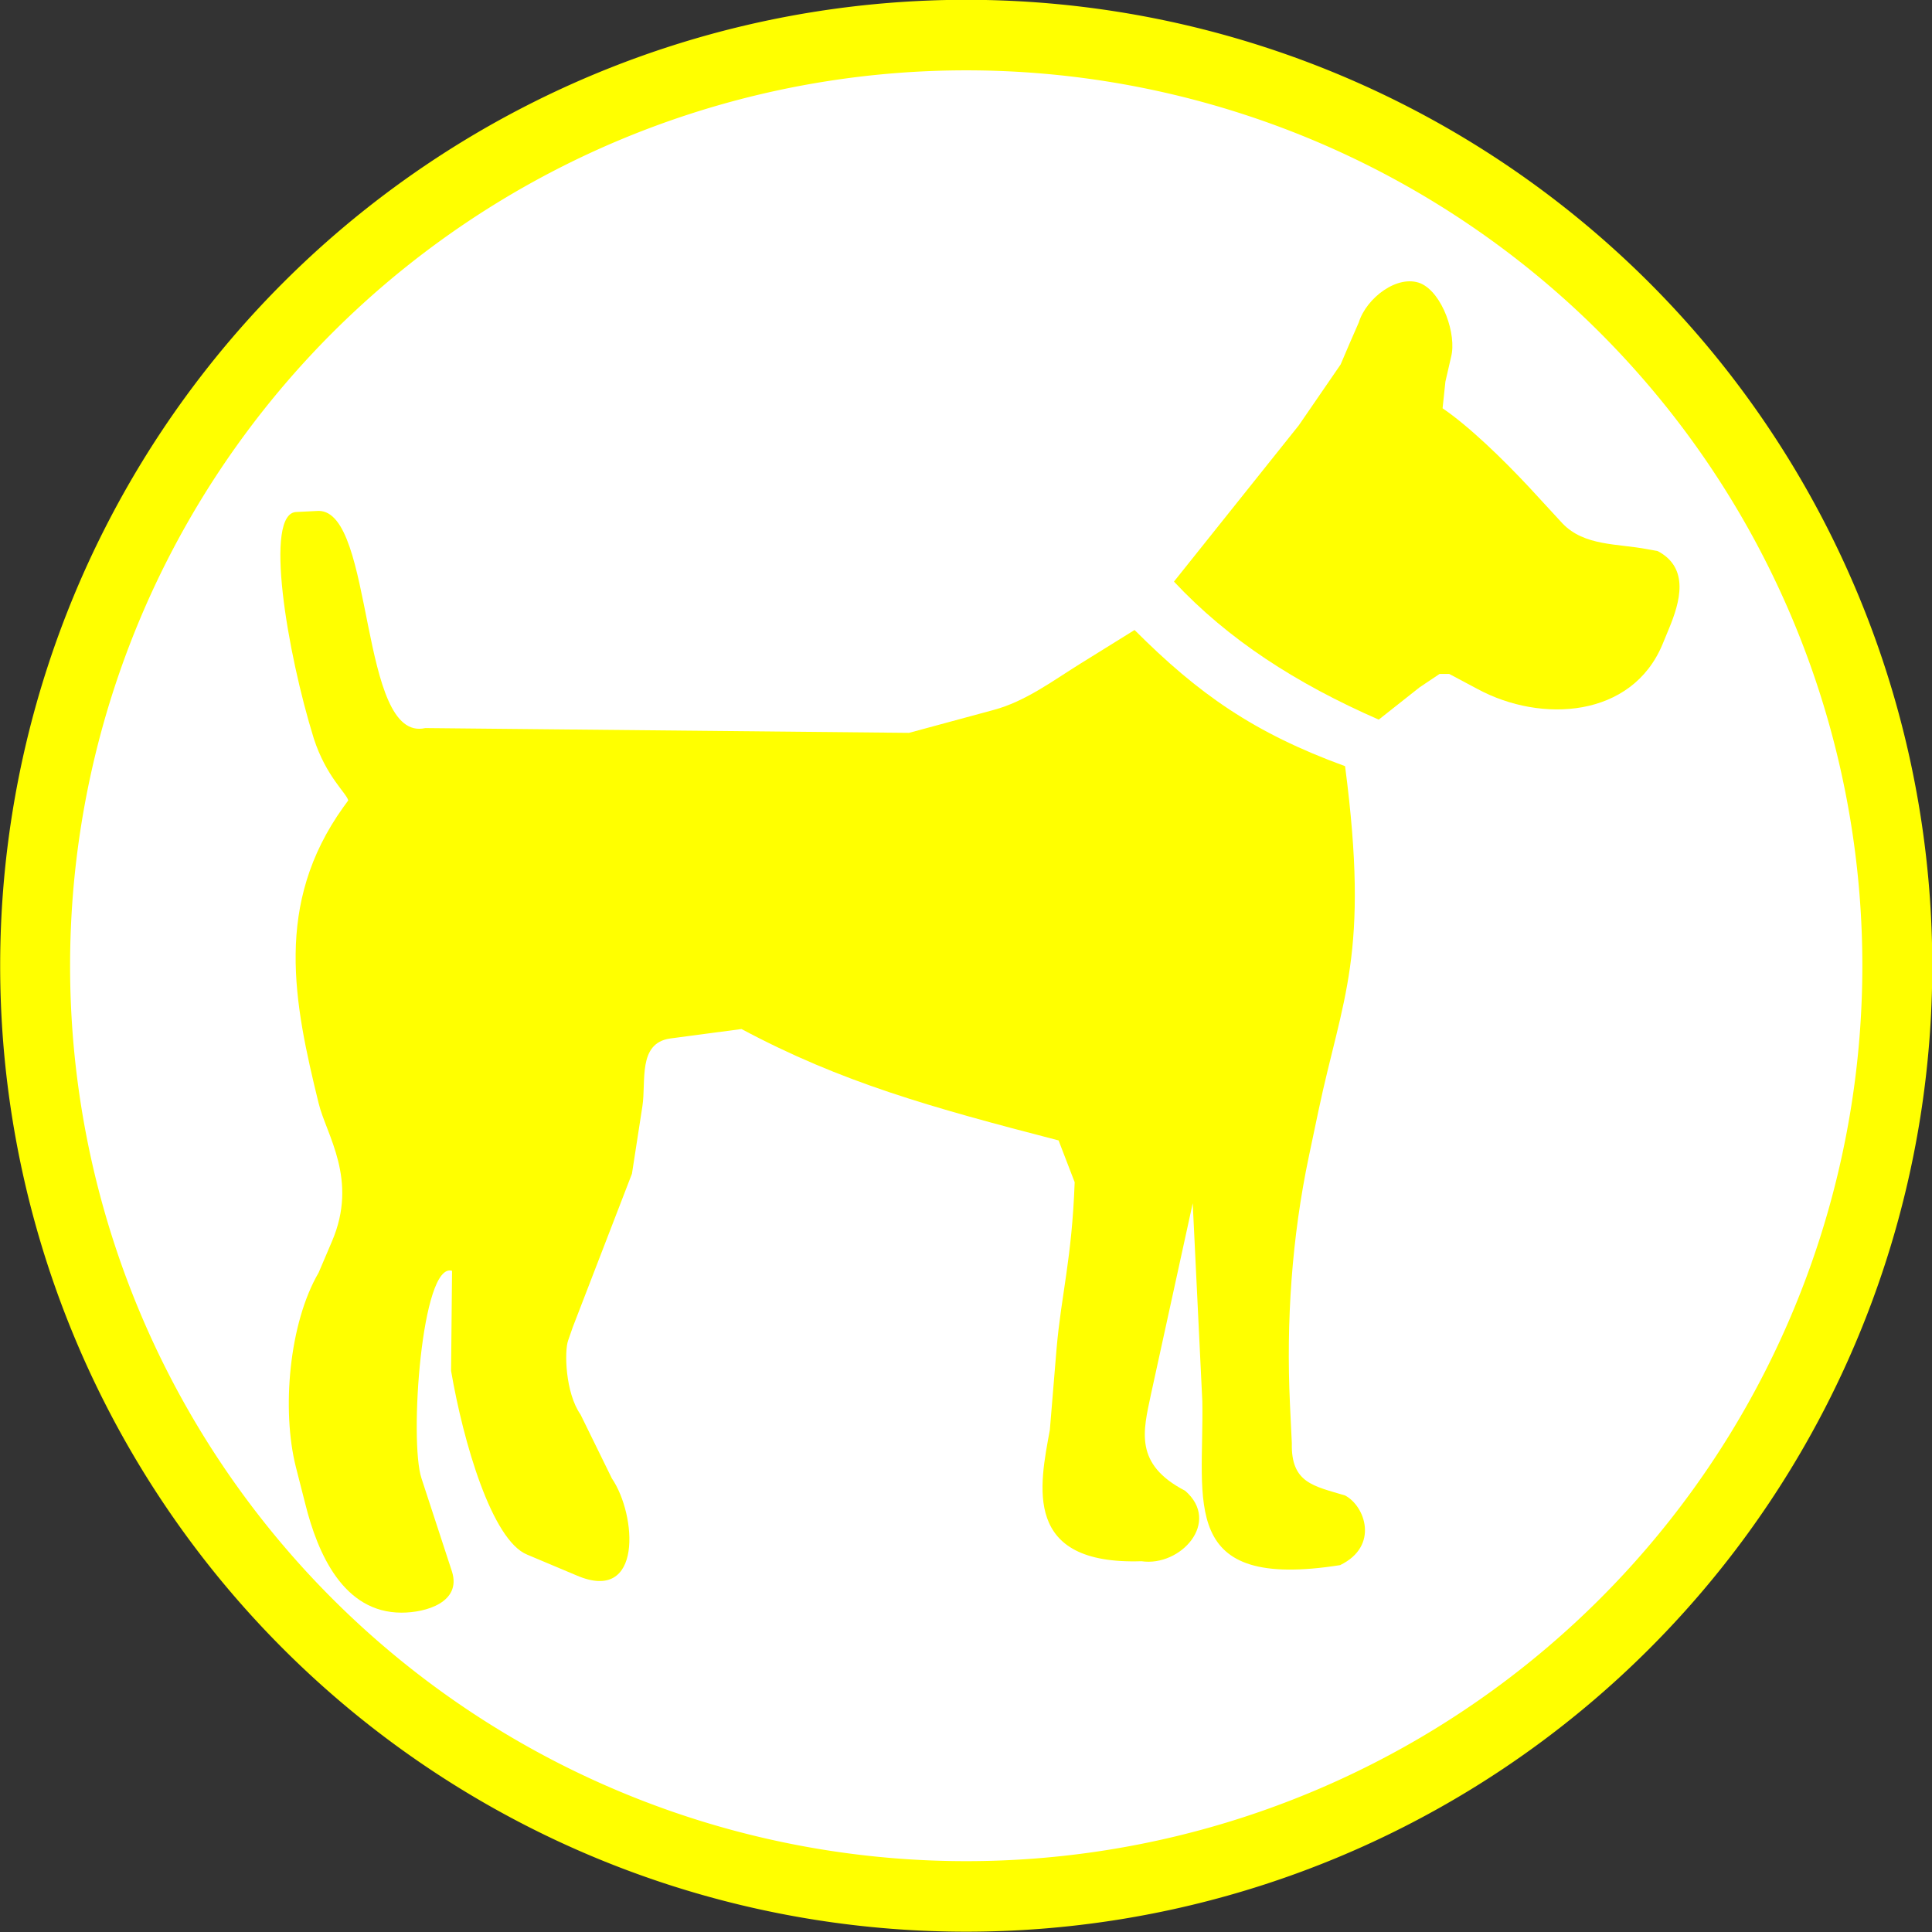 <?xml version="1.0" encoding="UTF-8" standalone="no"?>
<!-- Generator: Adobe Illustrator 14.0.0, SVG Export Plug-In . SVG Version: 6.00 Build 43363)  -->

<svg
   xmlns:dc="http://purl.org/dc/elements/1.1/"
   xmlns:cc="http://creativecommons.org/ns#"
   xmlns:rdf="http://www.w3.org/1999/02/22-rdf-syntax-ns#"
   xmlns:svg="http://www.w3.org/2000/svg"
   xmlns="http://www.w3.org/2000/svg"
   xmlns:sodipodi="http://sodipodi.sourceforge.net/DTD/sodipodi-0.dtd"
   xmlns:inkscape="http://www.inkscape.org/namespaces/inkscape"
   version="1.0"
   id="Layer_1"
   x="0px"
   y="0px"
   width="100"
   height="100"
   viewBox="0 0 100 100"
   enable-background="new 0 0 100 95.152"
   xml:space="preserve"
   inkscape:version="0.48.3.1 r9886"
   sodipodi:docname="52.svg"><rect x="0" y="0" width="100" height="100" fill="#333333" stroke="none"/><defs
   id="defs3941" /><sodipodi:namedview
   pagecolor="#ffffff"
   bordercolor="#666666"
   borderopacity="1"
   objecttolerance="10"
   gridtolerance="10"
   guidetolerance="10"
   inkscape:pageopacity="0"
   inkscape:pageshadow="2"
   inkscape:window-width="640"
   inkscape:window-height="480"
   id="namedview3939"
   showgrid="false"
   inkscape:zoom="2.4802421"
   inkscape:cx="50"
   inkscape:cy="47.576"
   inkscape:window-x="0"
   inkscape:window-y="0"
   inkscape:window-maximized="0"
   inkscape:current-layer="Layer_1" />
<path
   sodipodi:type="arc"
   style="fill:#FFFFFF;stroke:#ffff00;stroke-width:3.5;stroke-miterlimit:4;stroke-dasharray:none"
   id="path4175"
   sodipodi:cx="50.845425"
   sodipodi:cy="48.303154"
   sodipodi:rx="46.608307"
   sodipodi:ry="46.184593"
   d="m 97.454,48.303 a 46.608,46.185 0 1 1 -93.217,0 46.608,46.185 0 1 1 93.217,0 z"
   transform="matrix(1.034,0,0,1.043,-2.563,-0.393)" /><path
   clip-rule="evenodd"
   d="m 69.375,81.009 c -8.424,1.33 -7.046,-3.253 -7.143,-8.481 L 61.735,62.281 59.571,72.181 c -0.395,1.879 -0.891,3.601 1.771,4.98 1.876,1.628 -0.24,3.945 -2.26,3.648 -6.169,0.201 -5.275,-3.893 -4.742,-6.797 l 0.347,-4.193 c 0.248,-2.856 0.792,-4.635 0.938,-8.627 L 54.792,59.028 C 48.138,57.303 43.55,56.021 38.379,53.262 l -3.704,0.492 c -1.674,0.248 -1.225,2.22 -1.424,3.501 l -0.541,3.496 -3.062,7.938 -0.24,0.689 c -0.202,0.546 -0.153,2.712 0.642,3.841 l 1.62,3.303 c 1.282,1.876 1.625,6.508 -1.821,5.024 l -2.564,-1.079 c -1.82,-0.739 -3.304,-5.814 -3.937,-9.511 l 0.05,-5.179 c -1.581,-0.489 -2.223,8.829 -1.581,10.744 l 1.581,4.834 c 0.486,1.57 -1.333,2.116 -2.614,2.116 -3.008,0 -4.339,-3.055 -4.98,-5.62 l -0.489,-1.916 c -0.746,-2.958 -0.353,-7.448 1.177,-10.062 l 0.689,-1.617 c 1.378,-3.209 -0.297,-5.526 -0.689,-7.154 -1.282,-5.226 -2.317,-10.302 1.283,-15.329 l 0.251,-0.344 c -0.104,-0.393 -1.141,-1.228 -1.782,-3.199 -1.381,-4.441 -2.613,-11.73 -0.884,-11.73 l 1.131,-0.056 c 2.912,0 2.067,12.027 5.523,11.241 l 25.038,0.248 4.386,-1.188 c 1.629,-0.439 3.007,-1.474 4.434,-2.364 l 2.853,-1.772 c 3.303,3.304 6.166,5.324 10.896,7.048 1.285,9.803 -0.144,11.978 -1.377,17.835 l -0.498,2.367 c -0.881,4.191 -1.178,8.53 -0.978,12.818 l 0.097,2.02 c -0.047,2.069 1.129,2.216 2.757,2.709 1.036,0.545 1.772,2.615 -0.248,3.6 l 0,0 0,0 z"
   id="path3935"
   inkscape:connector-curvature="0"
   style="fill-rule:evenodd;fill:#ffff00" />
<path
   clip-rule="evenodd"
   d="m 74.667,21.132 c 1.377,0.939 3.104,2.613 4.483,4.089 l 1.729,1.877 c 1.131,1.177 2.853,1.032 4.385,1.328 l 0.538,0.098 c 1.674,0.882 1.141,2.66 0.593,3.992 l -0.345,0.835 c -1.581,3.8 -6.261,4.097 -9.565,2.316 l -1.474,-0.784 h -0.498 l -1.03,0.689 -2.12,1.676 C 67.077,35.371 63.578,33.109 60.764,30.103 l 6.461,-8.087 2.166,-3.152 0.442,-1.036 0.497,-1.138 c 0.394,-1.274 2.019,-2.509 3.208,-2.02 1.129,0.497 1.868,2.661 1.571,3.801 l -0.295,1.282 -0.146,1.379 0,0 0,0 z"
   id="path3937"
   inkscape:connector-curvature="0"
   style="fill-rule:evenodd;fill:#ffff00" />
</svg>
